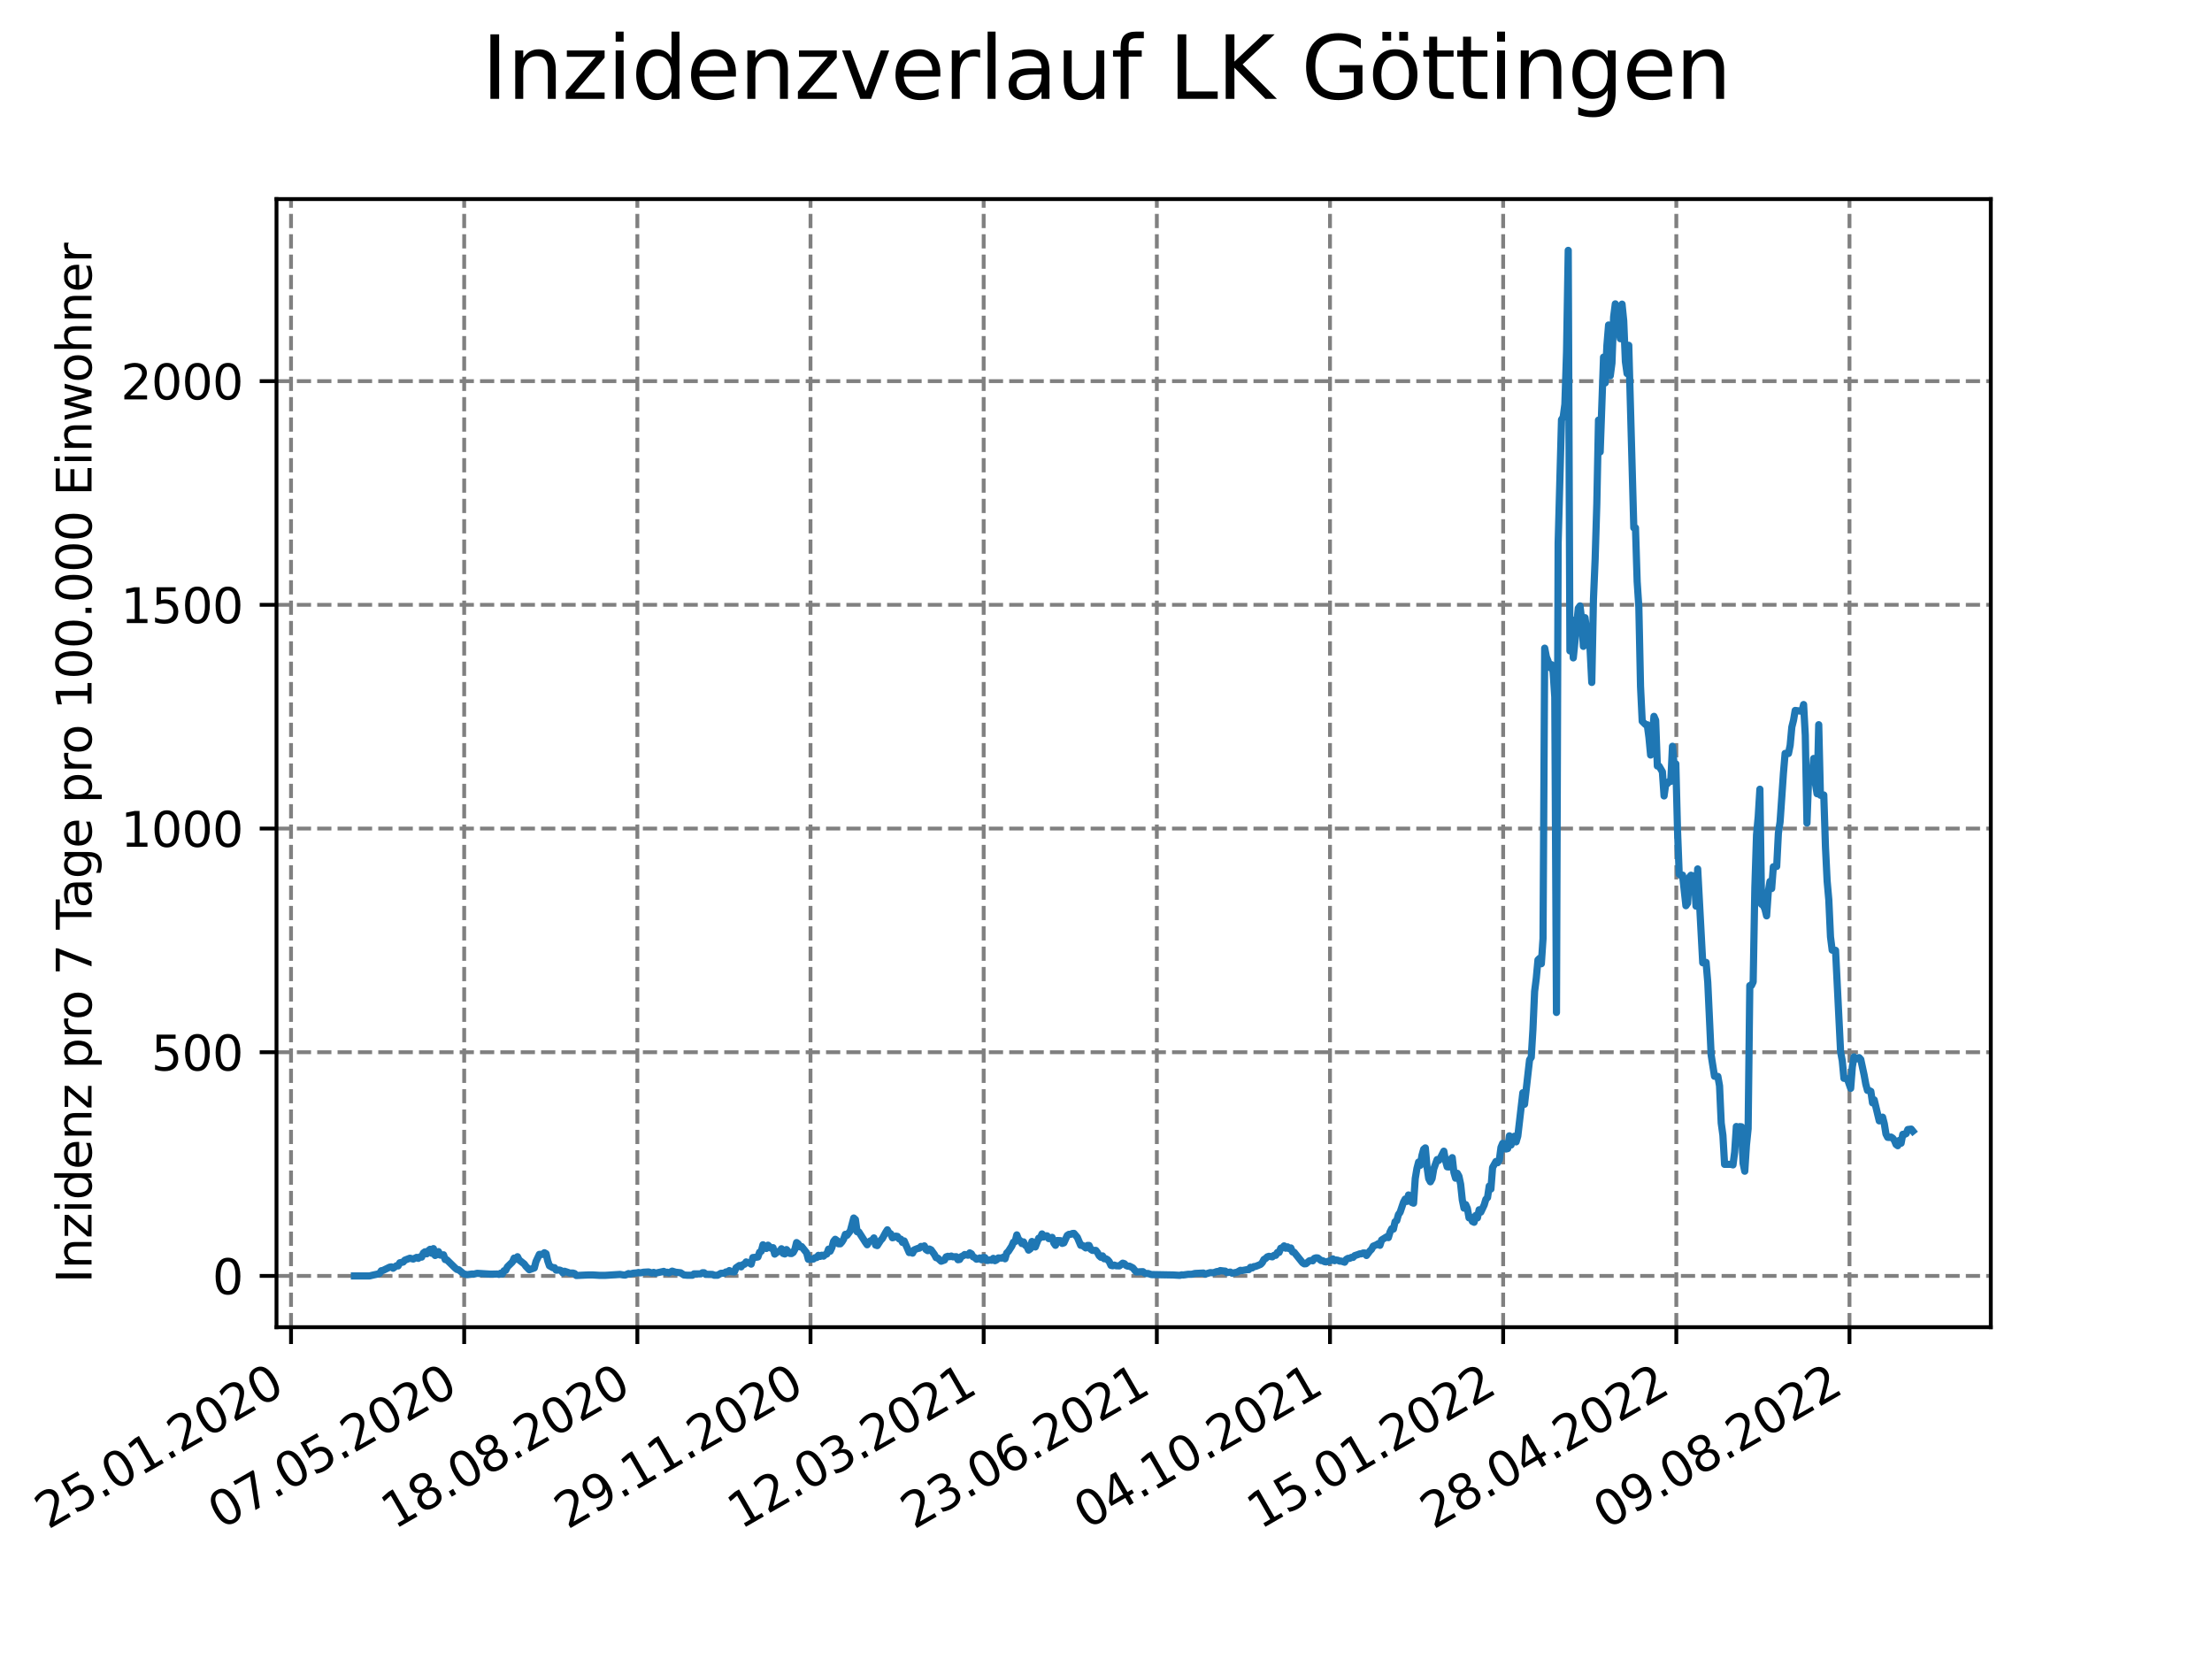 <?xml version="1.0" encoding="utf-8" standalone="no"?>
<!DOCTYPE svg PUBLIC "-//W3C//DTD SVG 1.1//EN"
  "http://www.w3.org/Graphics/SVG/1.1/DTD/svg11.dtd">
<svg xmlns:xlink="http://www.w3.org/1999/xlink" width="460.8pt" height="345.6pt" viewBox="0 0 460.8 345.6" xmlns="http://www.w3.org/2000/svg" version="1.1">
 <defs>
  <style type="text/css">*{stroke-linejoin: round; stroke-linecap: butt}</style>
 </defs>
 <g id="figure_1">
  <g id="patch_1">
   <path d="M 0 345.6 
L 460.8 345.6 
L 460.8 0 
L 0 0 
z
" style="fill: #ffffff"/>
  </g>
  <g id="axes_1">
   <g id="patch_2">
    <path d="M 57.6 276.48 
L 414.72 276.48 
L 414.72 41.472 
L 57.6 41.472 
z
" style="fill: #ffffff"/>
   </g>
   <g id="matplotlib.axis_1">
    <g id="xtick_1">
     <g id="line2d_1">
      <path d="M 60.626 276.48 
L 60.626 41.472 
" clip-path="url(#p1107e336d4)" style="fill: none; stroke-dasharray: 2.96,1.28; stroke-dashoffset: 0; stroke: #808080; stroke-width: 0.8"/>
     </g>
     <g id="line2d_2">
      <defs>
       <path id="mc1ecd4ab83" d="M 0 0 
L 0 3.5 
" style="stroke: #000000; stroke-width: 0.8"/>
      </defs>
      <g>
       <use xlink:href="#mc1ecd4ab83" x="60.626" y="276.48" style="stroke: #000000; stroke-width: 0.8"/>
      </g>
     </g>
     <g id="text_1">
      <!-- 25.01.2020 -->
      <g transform="translate(10.001 318.689) rotate(-30) scale(0.1 -0.1)">
       <defs>
        <path id="DejaVuSans-32" d="M 1228 531 
L 3431 531 
L 3431 0 
L 469 0 
L 469 531 
Q 828 903 1448 1529 
Q 2069 2156 2228 2338 
Q 2531 2678 2651 2914 
Q 2772 3150 2772 3378 
Q 2772 3750 2511 3984 
Q 2250 4219 1831 4219 
Q 1534 4219 1204 4116 
Q 875 4013 500 3803 
L 500 4441 
Q 881 4594 1212 4672 
Q 1544 4750 1819 4750 
Q 2544 4750 2975 4387 
Q 3406 4025 3406 3419 
Q 3406 3131 3298 2873 
Q 3191 2616 2906 2266 
Q 2828 2175 2409 1742 
Q 1991 1309 1228 531 
z
" transform="scale(0.016)"/>
        <path id="DejaVuSans-35" d="M 691 4666 
L 3169 4666 
L 3169 4134 
L 1269 4134 
L 1269 2991 
Q 1406 3038 1543 3061 
Q 1681 3084 1819 3084 
Q 2600 3084 3056 2656 
Q 3513 2228 3513 1497 
Q 3513 744 3044 326 
Q 2575 -91 1722 -91 
Q 1428 -91 1123 -41 
Q 819 9 494 109 
L 494 744 
Q 775 591 1075 516 
Q 1375 441 1709 441 
Q 2250 441 2565 725 
Q 2881 1009 2881 1497 
Q 2881 1984 2565 2268 
Q 2250 2553 1709 2553 
Q 1456 2553 1204 2497 
Q 953 2441 691 2322 
L 691 4666 
z
" transform="scale(0.016)"/>
        <path id="DejaVuSans-2e" d="M 684 794 
L 1344 794 
L 1344 0 
L 684 0 
L 684 794 
z
" transform="scale(0.016)"/>
        <path id="DejaVuSans-30" d="M 2034 4250 
Q 1547 4250 1301 3770 
Q 1056 3291 1056 2328 
Q 1056 1369 1301 889 
Q 1547 409 2034 409 
Q 2525 409 2770 889 
Q 3016 1369 3016 2328 
Q 3016 3291 2770 3770 
Q 2525 4250 2034 4250 
z
M 2034 4750 
Q 2819 4750 3233 4129 
Q 3647 3509 3647 2328 
Q 3647 1150 3233 529 
Q 2819 -91 2034 -91 
Q 1250 -91 836 529 
Q 422 1150 422 2328 
Q 422 3509 836 4129 
Q 1250 4750 2034 4750 
z
" transform="scale(0.016)"/>
        <path id="DejaVuSans-31" d="M 794 531 
L 1825 531 
L 1825 4091 
L 703 3866 
L 703 4441 
L 1819 4666 
L 2450 4666 
L 2450 531 
L 3481 531 
L 3481 0 
L 794 0 
L 794 531 
z
" transform="scale(0.016)"/>
       </defs>
       <use xlink:href="#DejaVuSans-32"/>
       <use xlink:href="#DejaVuSans-35" x="63.623"/>
       <use xlink:href="#DejaVuSans-2e" x="127.246"/>
       <use xlink:href="#DejaVuSans-30" x="159.033"/>
       <use xlink:href="#DejaVuSans-31" x="222.656"/>
       <use xlink:href="#DejaVuSans-2e" x="286.279"/>
       <use xlink:href="#DejaVuSans-32" x="318.066"/>
       <use xlink:href="#DejaVuSans-30" x="381.689"/>
       <use xlink:href="#DejaVuSans-32" x="445.312"/>
       <use xlink:href="#DejaVuSans-30" x="508.936"/>
      </g>
     </g>
    </g>
    <g id="xtick_2">
     <g id="line2d_3">
      <path d="M 96.699 276.48 
L 96.699 41.472 
" clip-path="url(#p1107e336d4)" style="fill: none; stroke-dasharray: 2.96,1.28; stroke-dashoffset: 0; stroke: #808080; stroke-width: 0.8"/>
     </g>
     <g id="line2d_4">
      <g>
       <use xlink:href="#mc1ecd4ab83" x="96.699" y="276.48" style="stroke: #000000; stroke-width: 0.8"/>
      </g>
     </g>
     <g id="text_2">
      <!-- 07.05.2020 -->
      <g transform="translate(46.074 318.689) rotate(-30) scale(0.1 -0.1)">
       <defs>
        <path id="DejaVuSans-37" d="M 525 4666 
L 3525 4666 
L 3525 4397 
L 1831 0 
L 1172 0 
L 2766 4134 
L 525 4134 
L 525 4666 
z
" transform="scale(0.016)"/>
       </defs>
       <use xlink:href="#DejaVuSans-30"/>
       <use xlink:href="#DejaVuSans-37" x="63.623"/>
       <use xlink:href="#DejaVuSans-2e" x="127.246"/>
       <use xlink:href="#DejaVuSans-30" x="159.033"/>
       <use xlink:href="#DejaVuSans-35" x="222.656"/>
       <use xlink:href="#DejaVuSans-2e" x="286.279"/>
       <use xlink:href="#DejaVuSans-32" x="318.066"/>
       <use xlink:href="#DejaVuSans-30" x="381.689"/>
       <use xlink:href="#DejaVuSans-32" x="445.312"/>
       <use xlink:href="#DejaVuSans-30" x="508.936"/>
      </g>
     </g>
    </g>
    <g id="xtick_3">
     <g id="line2d_5">
      <path d="M 132.772 276.48 
L 132.772 41.472 
" clip-path="url(#p1107e336d4)" style="fill: none; stroke-dasharray: 2.96,1.28; stroke-dashoffset: 0; stroke: #808080; stroke-width: 0.8"/>
     </g>
     <g id="line2d_6">
      <g>
       <use xlink:href="#mc1ecd4ab83" x="132.772" y="276.48" style="stroke: #000000; stroke-width: 0.8"/>
      </g>
     </g>
     <g id="text_3">
      <!-- 18.08.2020 -->
      <g transform="translate(82.147 318.689) rotate(-30) scale(0.1 -0.1)">
       <defs>
        <path id="DejaVuSans-38" d="M 2034 2216 
Q 1584 2216 1326 1975 
Q 1069 1734 1069 1313 
Q 1069 891 1326 650 
Q 1584 409 2034 409 
Q 2484 409 2743 651 
Q 3003 894 3003 1313 
Q 3003 1734 2745 1975 
Q 2488 2216 2034 2216 
z
M 1403 2484 
Q 997 2584 770 2862 
Q 544 3141 544 3541 
Q 544 4100 942 4425 
Q 1341 4750 2034 4750 
Q 2731 4750 3128 4425 
Q 3525 4100 3525 3541 
Q 3525 3141 3298 2862 
Q 3072 2584 2669 2484 
Q 3125 2378 3379 2068 
Q 3634 1759 3634 1313 
Q 3634 634 3220 271 
Q 2806 -91 2034 -91 
Q 1263 -91 848 271 
Q 434 634 434 1313 
Q 434 1759 690 2068 
Q 947 2378 1403 2484 
z
M 1172 3481 
Q 1172 3119 1398 2916 
Q 1625 2713 2034 2713 
Q 2441 2713 2670 2916 
Q 2900 3119 2900 3481 
Q 2900 3844 2670 4047 
Q 2441 4250 2034 4250 
Q 1625 4250 1398 4047 
Q 1172 3844 1172 3481 
z
" transform="scale(0.016)"/>
       </defs>
       <use xlink:href="#DejaVuSans-31"/>
       <use xlink:href="#DejaVuSans-38" x="63.623"/>
       <use xlink:href="#DejaVuSans-2e" x="127.246"/>
       <use xlink:href="#DejaVuSans-30" x="159.033"/>
       <use xlink:href="#DejaVuSans-38" x="222.656"/>
       <use xlink:href="#DejaVuSans-2e" x="286.279"/>
       <use xlink:href="#DejaVuSans-32" x="318.066"/>
       <use xlink:href="#DejaVuSans-30" x="381.689"/>
       <use xlink:href="#DejaVuSans-32" x="445.312"/>
       <use xlink:href="#DejaVuSans-30" x="508.936"/>
      </g>
     </g>
    </g>
    <g id="xtick_4">
     <g id="line2d_7">
      <path d="M 168.845 276.48 
L 168.845 41.472 
" clip-path="url(#p1107e336d4)" style="fill: none; stroke-dasharray: 2.96,1.28; stroke-dashoffset: 0; stroke: #808080; stroke-width: 0.8"/>
     </g>
     <g id="line2d_8">
      <g>
       <use xlink:href="#mc1ecd4ab83" x="168.845" y="276.48" style="stroke: #000000; stroke-width: 0.8"/>
      </g>
     </g>
     <g id="text_4">
      <!-- 29.11.2020 -->
      <g transform="translate(118.219 318.689) rotate(-30) scale(0.1 -0.1)">
       <defs>
        <path id="DejaVuSans-39" d="M 703 97 
L 703 672 
Q 941 559 1184 500 
Q 1428 441 1663 441 
Q 2288 441 2617 861 
Q 2947 1281 2994 2138 
Q 2813 1869 2534 1725 
Q 2256 1581 1919 1581 
Q 1219 1581 811 2004 
Q 403 2428 403 3163 
Q 403 3881 828 4315 
Q 1253 4750 1959 4750 
Q 2769 4750 3195 4129 
Q 3622 3509 3622 2328 
Q 3622 1225 3098 567 
Q 2575 -91 1691 -91 
Q 1453 -91 1209 -44 
Q 966 3 703 97 
z
M 1959 2075 
Q 2384 2075 2632 2365 
Q 2881 2656 2881 3163 
Q 2881 3666 2632 3958 
Q 2384 4250 1959 4250 
Q 1534 4250 1286 3958 
Q 1038 3666 1038 3163 
Q 1038 2656 1286 2365 
Q 1534 2075 1959 2075 
z
" transform="scale(0.016)"/>
       </defs>
       <use xlink:href="#DejaVuSans-32"/>
       <use xlink:href="#DejaVuSans-39" x="63.623"/>
       <use xlink:href="#DejaVuSans-2e" x="127.246"/>
       <use xlink:href="#DejaVuSans-31" x="159.033"/>
       <use xlink:href="#DejaVuSans-31" x="222.656"/>
       <use xlink:href="#DejaVuSans-2e" x="286.279"/>
       <use xlink:href="#DejaVuSans-32" x="318.066"/>
       <use xlink:href="#DejaVuSans-30" x="381.689"/>
       <use xlink:href="#DejaVuSans-32" x="445.312"/>
       <use xlink:href="#DejaVuSans-30" x="508.936"/>
      </g>
     </g>
    </g>
    <g id="xtick_5">
     <g id="line2d_9">
      <path d="M 204.917 276.48 
L 204.917 41.472 
" clip-path="url(#p1107e336d4)" style="fill: none; stroke-dasharray: 2.96,1.28; stroke-dashoffset: 0; stroke: #808080; stroke-width: 0.8"/>
     </g>
     <g id="line2d_10">
      <g>
       <use xlink:href="#mc1ecd4ab83" x="204.917" y="276.48" style="stroke: #000000; stroke-width: 0.8"/>
      </g>
     </g>
     <g id="text_5">
      <!-- 12.03.2021 -->
      <g transform="translate(154.292 318.689) rotate(-30) scale(0.1 -0.1)">
       <defs>
        <path id="DejaVuSans-33" d="M 2597 2516 
Q 3050 2419 3304 2112 
Q 3559 1806 3559 1356 
Q 3559 666 3084 287 
Q 2609 -91 1734 -91 
Q 1441 -91 1130 -33 
Q 819 25 488 141 
L 488 750 
Q 750 597 1062 519 
Q 1375 441 1716 441 
Q 2309 441 2620 675 
Q 2931 909 2931 1356 
Q 2931 1769 2642 2001 
Q 2353 2234 1838 2234 
L 1294 2234 
L 1294 2753 
L 1863 2753 
Q 2328 2753 2575 2939 
Q 2822 3125 2822 3475 
Q 2822 3834 2567 4026 
Q 2313 4219 1838 4219 
Q 1578 4219 1281 4162 
Q 984 4106 628 3988 
L 628 4550 
Q 988 4650 1302 4700 
Q 1616 4750 1894 4750 
Q 2613 4750 3031 4423 
Q 3450 4097 3450 3541 
Q 3450 3153 3228 2886 
Q 3006 2619 2597 2516 
z
" transform="scale(0.016)"/>
       </defs>
       <use xlink:href="#DejaVuSans-31"/>
       <use xlink:href="#DejaVuSans-32" x="63.623"/>
       <use xlink:href="#DejaVuSans-2e" x="127.246"/>
       <use xlink:href="#DejaVuSans-30" x="159.033"/>
       <use xlink:href="#DejaVuSans-33" x="222.656"/>
       <use xlink:href="#DejaVuSans-2e" x="286.279"/>
       <use xlink:href="#DejaVuSans-32" x="318.066"/>
       <use xlink:href="#DejaVuSans-30" x="381.689"/>
       <use xlink:href="#DejaVuSans-32" x="445.312"/>
       <use xlink:href="#DejaVuSans-31" x="508.936"/>
      </g>
     </g>
    </g>
    <g id="xtick_6">
     <g id="line2d_11">
      <path d="M 240.99 276.48 
L 240.99 41.472 
" clip-path="url(#p1107e336d4)" style="fill: none; stroke-dasharray: 2.96,1.28; stroke-dashoffset: 0; stroke: #808080; stroke-width: 0.8"/>
     </g>
     <g id="line2d_12">
      <g>
       <use xlink:href="#mc1ecd4ab83" x="240.99" y="276.48" style="stroke: #000000; stroke-width: 0.8"/>
      </g>
     </g>
     <g id="text_6">
      <!-- 23.06.2021 -->
      <g transform="translate(190.365 318.689) rotate(-30) scale(0.1 -0.1)">
       <defs>
        <path id="DejaVuSans-36" d="M 2113 2584 
Q 1688 2584 1439 2293 
Q 1191 2003 1191 1497 
Q 1191 994 1439 701 
Q 1688 409 2113 409 
Q 2538 409 2786 701 
Q 3034 994 3034 1497 
Q 3034 2003 2786 2293 
Q 2538 2584 2113 2584 
z
M 3366 4563 
L 3366 3988 
Q 3128 4100 2886 4159 
Q 2644 4219 2406 4219 
Q 1781 4219 1451 3797 
Q 1122 3375 1075 2522 
Q 1259 2794 1537 2939 
Q 1816 3084 2150 3084 
Q 2853 3084 3261 2657 
Q 3669 2231 3669 1497 
Q 3669 778 3244 343 
Q 2819 -91 2113 -91 
Q 1303 -91 875 529 
Q 447 1150 447 2328 
Q 447 3434 972 4092 
Q 1497 4750 2381 4750 
Q 2619 4750 2861 4703 
Q 3103 4656 3366 4563 
z
" transform="scale(0.016)"/>
       </defs>
       <use xlink:href="#DejaVuSans-32"/>
       <use xlink:href="#DejaVuSans-33" x="63.623"/>
       <use xlink:href="#DejaVuSans-2e" x="127.246"/>
       <use xlink:href="#DejaVuSans-30" x="159.033"/>
       <use xlink:href="#DejaVuSans-36" x="222.656"/>
       <use xlink:href="#DejaVuSans-2e" x="286.279"/>
       <use xlink:href="#DejaVuSans-32" x="318.066"/>
       <use xlink:href="#DejaVuSans-30" x="381.689"/>
       <use xlink:href="#DejaVuSans-32" x="445.312"/>
       <use xlink:href="#DejaVuSans-31" x="508.936"/>
      </g>
     </g>
    </g>
    <g id="xtick_7">
     <g id="line2d_13">
      <path d="M 277.063 276.48 
L 277.063 41.472 
" clip-path="url(#p1107e336d4)" style="fill: none; stroke-dasharray: 2.96,1.28; stroke-dashoffset: 0; stroke: #808080; stroke-width: 0.8"/>
     </g>
     <g id="line2d_14">
      <g>
       <use xlink:href="#mc1ecd4ab83" x="277.063" y="276.48" style="stroke: #000000; stroke-width: 0.8"/>
      </g>
     </g>
     <g id="text_7">
      <!-- 04.10.2021 -->
      <g transform="translate(226.438 318.689) rotate(-30) scale(0.1 -0.1)">
       <defs>
        <path id="DejaVuSans-34" d="M 2419 4116 
L 825 1625 
L 2419 1625 
L 2419 4116 
z
M 2253 4666 
L 3047 4666 
L 3047 1625 
L 3713 1625 
L 3713 1100 
L 3047 1100 
L 3047 0 
L 2419 0 
L 2419 1100 
L 313 1100 
L 313 1709 
L 2253 4666 
z
" transform="scale(0.016)"/>
       </defs>
       <use xlink:href="#DejaVuSans-30"/>
       <use xlink:href="#DejaVuSans-34" x="63.623"/>
       <use xlink:href="#DejaVuSans-2e" x="127.246"/>
       <use xlink:href="#DejaVuSans-31" x="159.033"/>
       <use xlink:href="#DejaVuSans-30" x="222.656"/>
       <use xlink:href="#DejaVuSans-2e" x="286.279"/>
       <use xlink:href="#DejaVuSans-32" x="318.066"/>
       <use xlink:href="#DejaVuSans-30" x="381.689"/>
       <use xlink:href="#DejaVuSans-32" x="445.312"/>
       <use xlink:href="#DejaVuSans-31" x="508.936"/>
      </g>
     </g>
    </g>
    <g id="xtick_8">
     <g id="line2d_15">
      <path d="M 313.136 276.48 
L 313.136 41.472 
" clip-path="url(#p1107e336d4)" style="fill: none; stroke-dasharray: 2.96,1.28; stroke-dashoffset: 0; stroke: #808080; stroke-width: 0.8"/>
     </g>
     <g id="line2d_16">
      <g>
       <use xlink:href="#mc1ecd4ab83" x="313.136" y="276.48" style="stroke: #000000; stroke-width: 0.8"/>
      </g>
     </g>
     <g id="text_8">
      <!-- 15.01.2022 -->
      <g transform="translate(262.51 318.689) rotate(-30) scale(0.1 -0.1)">
       <use xlink:href="#DejaVuSans-31"/>
       <use xlink:href="#DejaVuSans-35" x="63.623"/>
       <use xlink:href="#DejaVuSans-2e" x="127.246"/>
       <use xlink:href="#DejaVuSans-30" x="159.033"/>
       <use xlink:href="#DejaVuSans-31" x="222.656"/>
       <use xlink:href="#DejaVuSans-2e" x="286.279"/>
       <use xlink:href="#DejaVuSans-32" x="318.066"/>
       <use xlink:href="#DejaVuSans-30" x="381.689"/>
       <use xlink:href="#DejaVuSans-32" x="445.312"/>
       <use xlink:href="#DejaVuSans-32" x="508.936"/>
      </g>
     </g>
    </g>
    <g id="xtick_9">
     <g id="line2d_17">
      <path d="M 349.208 276.48 
L 349.208 41.472 
" clip-path="url(#p1107e336d4)" style="fill: none; stroke-dasharray: 2.96,1.28; stroke-dashoffset: 0; stroke: #808080; stroke-width: 0.8"/>
     </g>
     <g id="line2d_18">
      <g>
       <use xlink:href="#mc1ecd4ab83" x="349.208" y="276.48" style="stroke: #000000; stroke-width: 0.8"/>
      </g>
     </g>
     <g id="text_9">
      <!-- 28.04.2022 -->
      <g transform="translate(298.583 318.689) rotate(-30) scale(0.1 -0.1)">
       <use xlink:href="#DejaVuSans-32"/>
       <use xlink:href="#DejaVuSans-38" x="63.623"/>
       <use xlink:href="#DejaVuSans-2e" x="127.246"/>
       <use xlink:href="#DejaVuSans-30" x="159.033"/>
       <use xlink:href="#DejaVuSans-34" x="222.656"/>
       <use xlink:href="#DejaVuSans-2e" x="286.279"/>
       <use xlink:href="#DejaVuSans-32" x="318.066"/>
       <use xlink:href="#DejaVuSans-30" x="381.689"/>
       <use xlink:href="#DejaVuSans-32" x="445.312"/>
       <use xlink:href="#DejaVuSans-32" x="508.936"/>
      </g>
     </g>
    </g>
    <g id="xtick_10">
     <g id="line2d_19">
      <path d="M 385.281 276.48 
L 385.281 41.472 
" clip-path="url(#p1107e336d4)" style="fill: none; stroke-dasharray: 2.96,1.28; stroke-dashoffset: 0; stroke: #808080; stroke-width: 0.8"/>
     </g>
     <g id="line2d_20">
      <g>
       <use xlink:href="#mc1ecd4ab83" x="385.281" y="276.48" style="stroke: #000000; stroke-width: 0.8"/>
      </g>
     </g>
     <g id="text_10">
      <!-- 09.08.2022 -->
      <g transform="translate(334.656 318.689) rotate(-30) scale(0.1 -0.1)">
       <use xlink:href="#DejaVuSans-30"/>
       <use xlink:href="#DejaVuSans-39" x="63.623"/>
       <use xlink:href="#DejaVuSans-2e" x="127.246"/>
       <use xlink:href="#DejaVuSans-30" x="159.033"/>
       <use xlink:href="#DejaVuSans-38" x="222.656"/>
       <use xlink:href="#DejaVuSans-2e" x="286.279"/>
       <use xlink:href="#DejaVuSans-32" x="318.066"/>
       <use xlink:href="#DejaVuSans-30" x="381.689"/>
       <use xlink:href="#DejaVuSans-32" x="445.312"/>
       <use xlink:href="#DejaVuSans-32" x="508.936"/>
      </g>
     </g>
    </g>
   </g>
   <g id="matplotlib.axis_2">
    <g id="ytick_1">
     <g id="line2d_21">
      <path d="M 57.6 265.798 
L 414.72 265.798 
" clip-path="url(#p1107e336d4)" style="fill: none; stroke-dasharray: 2.96,1.28; stroke-dashoffset: 0; stroke: #808080; stroke-width: 0.8"/>
     </g>
     <g id="line2d_22">
      <defs>
       <path id="m6afb253d95" d="M 0 0 
L -3.5 0 
" style="stroke: #000000; stroke-width: 0.8"/>
      </defs>
      <g>
       <use xlink:href="#m6afb253d95" x="57.6" y="265.798" style="stroke: #000000; stroke-width: 0.8"/>
      </g>
     </g>
     <g id="text_11">
      <!-- 0 -->
      <g transform="translate(44.237 269.597) scale(0.1 -0.1)">
       <use xlink:href="#DejaVuSans-30"/>
      </g>
     </g>
    </g>
    <g id="ytick_2">
     <g id="line2d_23">
      <path d="M 57.6 219.199 
L 414.72 219.199 
" clip-path="url(#p1107e336d4)" style="fill: none; stroke-dasharray: 2.96,1.28; stroke-dashoffset: 0; stroke: #808080; stroke-width: 0.8"/>
     </g>
     <g id="line2d_24">
      <g>
       <use xlink:href="#m6afb253d95" x="57.6" y="219.199" style="stroke: #000000; stroke-width: 0.8"/>
      </g>
     </g>
     <g id="text_12">
      <!-- 500 -->
      <g transform="translate(31.512 222.998) scale(0.1 -0.1)">
       <use xlink:href="#DejaVuSans-35"/>
       <use xlink:href="#DejaVuSans-30" x="63.623"/>
       <use xlink:href="#DejaVuSans-30" x="127.246"/>
      </g>
     </g>
    </g>
    <g id="ytick_3">
     <g id="line2d_25">
      <path d="M 57.6 172.599 
L 414.72 172.599 
" clip-path="url(#p1107e336d4)" style="fill: none; stroke-dasharray: 2.96,1.28; stroke-dashoffset: 0; stroke: #808080; stroke-width: 0.8"/>
     </g>
     <g id="line2d_26">
      <g>
       <use xlink:href="#m6afb253d95" x="57.6" y="172.599" style="stroke: #000000; stroke-width: 0.8"/>
      </g>
     </g>
     <g id="text_13">
      <!-- 1000 -->
      <g transform="translate(25.15 176.399) scale(0.1 -0.1)">
       <use xlink:href="#DejaVuSans-31"/>
       <use xlink:href="#DejaVuSans-30" x="63.623"/>
       <use xlink:href="#DejaVuSans-30" x="127.246"/>
       <use xlink:href="#DejaVuSans-30" x="190.869"/>
      </g>
     </g>
    </g>
    <g id="ytick_4">
     <g id="line2d_27">
      <path d="M 57.6 126 
L 414.72 126 
" clip-path="url(#p1107e336d4)" style="fill: none; stroke-dasharray: 2.96,1.28; stroke-dashoffset: 0; stroke: #808080; stroke-width: 0.8"/>
     </g>
     <g id="line2d_28">
      <g>
       <use xlink:href="#m6afb253d95" x="57.6" y="126" style="stroke: #000000; stroke-width: 0.8"/>
      </g>
     </g>
     <g id="text_14">
      <!-- 1500 -->
      <g transform="translate(25.15 129.799) scale(0.1 -0.1)">
       <use xlink:href="#DejaVuSans-31"/>
       <use xlink:href="#DejaVuSans-35" x="63.623"/>
       <use xlink:href="#DejaVuSans-30" x="127.246"/>
       <use xlink:href="#DejaVuSans-30" x="190.869"/>
      </g>
     </g>
    </g>
    <g id="ytick_5">
     <g id="line2d_29">
      <path d="M 57.6 79.401 
L 414.72 79.401 
" clip-path="url(#p1107e336d4)" style="fill: none; stroke-dasharray: 2.96,1.28; stroke-dashoffset: 0; stroke: #808080; stroke-width: 0.8"/>
     </g>
     <g id="line2d_30">
      <g>
       <use xlink:href="#m6afb253d95" x="57.6" y="79.401" style="stroke: #000000; stroke-width: 0.8"/>
      </g>
     </g>
     <g id="text_15">
      <!-- 2000 -->
      <g transform="translate(25.15 83.2) scale(0.1 -0.1)">
       <use xlink:href="#DejaVuSans-32"/>
       <use xlink:href="#DejaVuSans-30" x="63.623"/>
       <use xlink:href="#DejaVuSans-30" x="127.246"/>
       <use xlink:href="#DejaVuSans-30" x="190.869"/>
      </g>
     </g>
    </g>
    <g id="text_16">
     <!-- Inzidenz pro 7 Tage pro 100.000 Einwohner -->
     <g transform="translate(19.07 267.301) rotate(-90) scale(0.1 -0.1)">
      <defs>
       <path id="DejaVuSans-49" d="M 628 4666 
L 1259 4666 
L 1259 0 
L 628 0 
L 628 4666 
z
" transform="scale(0.016)"/>
       <path id="DejaVuSans-6e" d="M 3513 2113 
L 3513 0 
L 2938 0 
L 2938 2094 
Q 2938 2591 2744 2837 
Q 2550 3084 2163 3084 
Q 1697 3084 1428 2787 
Q 1159 2491 1159 1978 
L 1159 0 
L 581 0 
L 581 3500 
L 1159 3500 
L 1159 2956 
Q 1366 3272 1645 3428 
Q 1925 3584 2291 3584 
Q 2894 3584 3203 3211 
Q 3513 2838 3513 2113 
z
" transform="scale(0.016)"/>
       <path id="DejaVuSans-7a" d="M 353 3500 
L 3084 3500 
L 3084 2975 
L 922 459 
L 3084 459 
L 3084 0 
L 275 0 
L 275 525 
L 2438 3041 
L 353 3041 
L 353 3500 
z
" transform="scale(0.016)"/>
       <path id="DejaVuSans-69" d="M 603 3500 
L 1178 3500 
L 1178 0 
L 603 0 
L 603 3500 
z
M 603 4863 
L 1178 4863 
L 1178 4134 
L 603 4134 
L 603 4863 
z
" transform="scale(0.016)"/>
       <path id="DejaVuSans-64" d="M 2906 2969 
L 2906 4863 
L 3481 4863 
L 3481 0 
L 2906 0 
L 2906 525 
Q 2725 213 2448 61 
Q 2172 -91 1784 -91 
Q 1150 -91 751 415 
Q 353 922 353 1747 
Q 353 2572 751 3078 
Q 1150 3584 1784 3584 
Q 2172 3584 2448 3432 
Q 2725 3281 2906 2969 
z
M 947 1747 
Q 947 1113 1208 752 
Q 1469 391 1925 391 
Q 2381 391 2643 752 
Q 2906 1113 2906 1747 
Q 2906 2381 2643 2742 
Q 2381 3103 1925 3103 
Q 1469 3103 1208 2742 
Q 947 2381 947 1747 
z
" transform="scale(0.016)"/>
       <path id="DejaVuSans-65" d="M 3597 1894 
L 3597 1613 
L 953 1613 
Q 991 1019 1311 708 
Q 1631 397 2203 397 
Q 2534 397 2845 478 
Q 3156 559 3463 722 
L 3463 178 
Q 3153 47 2828 -22 
Q 2503 -91 2169 -91 
Q 1331 -91 842 396 
Q 353 884 353 1716 
Q 353 2575 817 3079 
Q 1281 3584 2069 3584 
Q 2775 3584 3186 3129 
Q 3597 2675 3597 1894 
z
M 3022 2063 
Q 3016 2534 2758 2815 
Q 2500 3097 2075 3097 
Q 1594 3097 1305 2825 
Q 1016 2553 972 2059 
L 3022 2063 
z
" transform="scale(0.016)"/>
       <path id="DejaVuSans-20" transform="scale(0.016)"/>
       <path id="DejaVuSans-70" d="M 1159 525 
L 1159 -1331 
L 581 -1331 
L 581 3500 
L 1159 3500 
L 1159 2969 
Q 1341 3281 1617 3432 
Q 1894 3584 2278 3584 
Q 2916 3584 3314 3078 
Q 3713 2572 3713 1747 
Q 3713 922 3314 415 
Q 2916 -91 2278 -91 
Q 1894 -91 1617 61 
Q 1341 213 1159 525 
z
M 3116 1747 
Q 3116 2381 2855 2742 
Q 2594 3103 2138 3103 
Q 1681 3103 1420 2742 
Q 1159 2381 1159 1747 
Q 1159 1113 1420 752 
Q 1681 391 2138 391 
Q 2594 391 2855 752 
Q 3116 1113 3116 1747 
z
" transform="scale(0.016)"/>
       <path id="DejaVuSans-72" d="M 2631 2963 
Q 2534 3019 2420 3045 
Q 2306 3072 2169 3072 
Q 1681 3072 1420 2755 
Q 1159 2438 1159 1844 
L 1159 0 
L 581 0 
L 581 3500 
L 1159 3500 
L 1159 2956 
Q 1341 3275 1631 3429 
Q 1922 3584 2338 3584 
Q 2397 3584 2469 3576 
Q 2541 3569 2628 3553 
L 2631 2963 
z
" transform="scale(0.016)"/>
       <path id="DejaVuSans-6f" d="M 1959 3097 
Q 1497 3097 1228 2736 
Q 959 2375 959 1747 
Q 959 1119 1226 758 
Q 1494 397 1959 397 
Q 2419 397 2687 759 
Q 2956 1122 2956 1747 
Q 2956 2369 2687 2733 
Q 2419 3097 1959 3097 
z
M 1959 3584 
Q 2709 3584 3137 3096 
Q 3566 2609 3566 1747 
Q 3566 888 3137 398 
Q 2709 -91 1959 -91 
Q 1206 -91 779 398 
Q 353 888 353 1747 
Q 353 2609 779 3096 
Q 1206 3584 1959 3584 
z
" transform="scale(0.016)"/>
       <path id="DejaVuSans-54" d="M -19 4666 
L 3928 4666 
L 3928 4134 
L 2272 4134 
L 2272 0 
L 1638 0 
L 1638 4134 
L -19 4134 
L -19 4666 
z
" transform="scale(0.016)"/>
       <path id="DejaVuSans-61" d="M 2194 1759 
Q 1497 1759 1228 1600 
Q 959 1441 959 1056 
Q 959 750 1161 570 
Q 1363 391 1709 391 
Q 2188 391 2477 730 
Q 2766 1069 2766 1631 
L 2766 1759 
L 2194 1759 
z
M 3341 1997 
L 3341 0 
L 2766 0 
L 2766 531 
Q 2569 213 2275 61 
Q 1981 -91 1556 -91 
Q 1019 -91 701 211 
Q 384 513 384 1019 
Q 384 1609 779 1909 
Q 1175 2209 1959 2209 
L 2766 2209 
L 2766 2266 
Q 2766 2663 2505 2880 
Q 2244 3097 1772 3097 
Q 1472 3097 1187 3025 
Q 903 2953 641 2809 
L 641 3341 
Q 956 3463 1253 3523 
Q 1550 3584 1831 3584 
Q 2591 3584 2966 3190 
Q 3341 2797 3341 1997 
z
" transform="scale(0.016)"/>
       <path id="DejaVuSans-67" d="M 2906 1791 
Q 2906 2416 2648 2759 
Q 2391 3103 1925 3103 
Q 1463 3103 1205 2759 
Q 947 2416 947 1791 
Q 947 1169 1205 825 
Q 1463 481 1925 481 
Q 2391 481 2648 825 
Q 2906 1169 2906 1791 
z
M 3481 434 
Q 3481 -459 3084 -895 
Q 2688 -1331 1869 -1331 
Q 1566 -1331 1297 -1286 
Q 1028 -1241 775 -1147 
L 775 -588 
Q 1028 -725 1275 -790 
Q 1522 -856 1778 -856 
Q 2344 -856 2625 -561 
Q 2906 -266 2906 331 
L 2906 616 
Q 2728 306 2450 153 
Q 2172 0 1784 0 
Q 1141 0 747 490 
Q 353 981 353 1791 
Q 353 2603 747 3093 
Q 1141 3584 1784 3584 
Q 2172 3584 2450 3431 
Q 2728 3278 2906 2969 
L 2906 3500 
L 3481 3500 
L 3481 434 
z
" transform="scale(0.016)"/>
       <path id="DejaVuSans-45" d="M 628 4666 
L 3578 4666 
L 3578 4134 
L 1259 4134 
L 1259 2753 
L 3481 2753 
L 3481 2222 
L 1259 2222 
L 1259 531 
L 3634 531 
L 3634 0 
L 628 0 
L 628 4666 
z
" transform="scale(0.016)"/>
       <path id="DejaVuSans-77" d="M 269 3500 
L 844 3500 
L 1563 769 
L 2278 3500 
L 2956 3500 
L 3675 769 
L 4391 3500 
L 4966 3500 
L 4050 0 
L 3372 0 
L 2619 2869 
L 1863 0 
L 1184 0 
L 269 3500 
z
" transform="scale(0.016)"/>
       <path id="DejaVuSans-68" d="M 3513 2113 
L 3513 0 
L 2938 0 
L 2938 2094 
Q 2938 2591 2744 2837 
Q 2550 3084 2163 3084 
Q 1697 3084 1428 2787 
Q 1159 2491 1159 1978 
L 1159 0 
L 581 0 
L 581 4863 
L 1159 4863 
L 1159 2956 
Q 1366 3272 1645 3428 
Q 1925 3584 2291 3584 
Q 2894 3584 3203 3211 
Q 3513 2838 3513 2113 
z
" transform="scale(0.016)"/>
      </defs>
      <use xlink:href="#DejaVuSans-49"/>
      <use xlink:href="#DejaVuSans-6e" x="29.492"/>
      <use xlink:href="#DejaVuSans-7a" x="92.871"/>
      <use xlink:href="#DejaVuSans-69" x="145.361"/>
      <use xlink:href="#DejaVuSans-64" x="173.145"/>
      <use xlink:href="#DejaVuSans-65" x="236.621"/>
      <use xlink:href="#DejaVuSans-6e" x="298.145"/>
      <use xlink:href="#DejaVuSans-7a" x="361.523"/>
      <use xlink:href="#DejaVuSans-20" x="414.014"/>
      <use xlink:href="#DejaVuSans-70" x="445.801"/>
      <use xlink:href="#DejaVuSans-72" x="509.277"/>
      <use xlink:href="#DejaVuSans-6f" x="548.141"/>
      <use xlink:href="#DejaVuSans-20" x="609.322"/>
      <use xlink:href="#DejaVuSans-37" x="641.109"/>
      <use xlink:href="#DejaVuSans-20" x="704.732"/>
      <use xlink:href="#DejaVuSans-54" x="736.52"/>
      <use xlink:href="#DejaVuSans-61" x="781.104"/>
      <use xlink:href="#DejaVuSans-67" x="842.383"/>
      <use xlink:href="#DejaVuSans-65" x="905.859"/>
      <use xlink:href="#DejaVuSans-20" x="967.383"/>
      <use xlink:href="#DejaVuSans-70" x="999.17"/>
      <use xlink:href="#DejaVuSans-72" x="1062.646"/>
      <use xlink:href="#DejaVuSans-6f" x="1101.51"/>
      <use xlink:href="#DejaVuSans-20" x="1162.691"/>
      <use xlink:href="#DejaVuSans-31" x="1194.479"/>
      <use xlink:href="#DejaVuSans-30" x="1258.102"/>
      <use xlink:href="#DejaVuSans-30" x="1321.725"/>
      <use xlink:href="#DejaVuSans-2e" x="1385.348"/>
      <use xlink:href="#DejaVuSans-30" x="1417.135"/>
      <use xlink:href="#DejaVuSans-30" x="1480.758"/>
      <use xlink:href="#DejaVuSans-30" x="1544.381"/>
      <use xlink:href="#DejaVuSans-20" x="1608.004"/>
      <use xlink:href="#DejaVuSans-45" x="1639.791"/>
      <use xlink:href="#DejaVuSans-69" x="1702.975"/>
      <use xlink:href="#DejaVuSans-6e" x="1730.758"/>
      <use xlink:href="#DejaVuSans-77" x="1794.137"/>
      <use xlink:href="#DejaVuSans-6f" x="1875.924"/>
      <use xlink:href="#DejaVuSans-68" x="1937.105"/>
      <use xlink:href="#DejaVuSans-6e" x="2000.484"/>
      <use xlink:href="#DejaVuSans-65" x="2063.863"/>
      <use xlink:href="#DejaVuSans-72" x="2125.387"/>
     </g>
    </g>
   </g>
   <g id="line2d_31">
    <path d="M 73.833 265.798 
L 76.985 265.798 
L 77.685 265.626 
L 78.736 265.398 
L 79.086 265.255 
L 79.436 264.712 
L 79.786 264.654 
L 81.187 263.968 
L 81.538 263.911 
L 81.888 264.197 
L 82.588 263.683 
L 82.938 263.711 
L 83.289 263.054 
L 83.989 262.911 
L 84.339 262.511 
L 85.39 262.11 
L 86.09 262.282 
L 86.791 261.939 
L 87.141 262.139 
L 87.491 261.825 
L 87.842 261.882 
L 88.192 261.024 
L 88.542 260.767 
L 88.892 261.196 
L 89.242 260.538 
L 89.593 260.252 
L 89.943 261.081 
L 90.293 260.109 
L 90.643 261.539 
L 90.994 261.367 
L 91.344 260.738 
L 91.694 261.453 
L 92.044 261.481 
L 92.394 261.396 
L 92.745 262.396 
L 93.095 262.453 
L 94.846 264.168 
L 95.196 264.454 
L 95.546 264.511 
L 96.597 265.369 
L 97.298 265.541 
L 98.348 265.398 
L 98.698 265.426 
L 99.399 265.255 
L 102.201 265.426 
L 103.601 265.398 
L 103.952 265.483 
L 104.302 265.226 
L 104.652 265.398 
L 105.002 264.712 
L 105.353 264.626 
L 105.703 263.911 
L 106.753 262.882 
L 107.104 262.082 
L 107.454 262.339 
L 107.804 261.796 
L 108.154 262.482 
L 109.205 263.311 
L 109.555 263.797 
L 110.256 264.511 
L 111.306 264.14 
L 111.657 262.796 
L 112.357 261.31 
L 113.057 261.31 
L 113.408 260.967 
L 113.758 261.167 
L 114.108 262.682 
L 114.458 263.683 
L 115.159 264.083 
L 115.509 264.083 
L 115.859 264.597 
L 116.56 264.569 
L 116.91 264.712 
L 117.26 265.169 
L 117.61 264.826 
L 118.311 265.055 
L 118.661 265.198 
L 119.361 265.198 
L 119.712 265.312 
L 120.062 265.712 
L 121.813 265.626 
L 122.513 265.598 
L 123.564 265.598 
L 124.965 265.683 
L 126.016 265.683 
L 129.168 265.483 
L 129.868 265.598 
L 130.218 265.626 
L 130.919 265.312 
L 131.269 265.398 
L 131.969 265.226 
L 132.67 265.169 
L 133.02 265.083 
L 133.37 265.169 
L 134.071 265.026 
L 135.121 264.969 
L 135.822 265.198 
L 136.172 265.055 
L 136.522 265.226 
L 138.273 264.855 
L 138.624 265.083 
L 138.974 265.026 
L 139.324 265.169 
L 140.024 264.797 
L 140.725 265.026 
L 141.776 265.14 
L 142.476 265.598 
L 143.176 265.655 
L 144.227 265.655 
L 144.577 265.369 
L 145.978 265.369 
L 146.328 265.14 
L 146.679 265.14 
L 147.029 265.455 
L 148.43 265.483 
L 148.78 265.655 
L 149.48 265.655 
L 150.181 265.255 
L 150.881 265.226 
L 151.231 264.969 
L 151.582 264.969 
L 151.932 264.683 
L 152.282 264.912 
L 152.983 264.969 
L 153.333 264.111 
L 154.033 263.625 
L 154.383 263.911 
L 154.734 263.454 
L 155.084 263.368 
L 155.434 262.882 
L 155.784 263.054 
L 156.135 263.082 
L 156.485 263.34 
L 156.835 261.967 
L 157.535 261.91 
L 157.886 261.853 
L 158.236 260.853 
L 158.586 260.653 
L 158.936 259.309 
L 159.287 259.795 
L 159.637 260.081 
L 159.987 259.395 
L 160.687 260.052 
L 161.038 259.909 
L 161.388 261.253 
L 162.088 260.71 
L 162.439 260.681 
L 162.789 260.138 
L 163.139 261.11 
L 163.489 261.224 
L 163.839 260.31 
L 164.54 261.11 
L 164.89 261.138 
L 165.24 260.91 
L 165.591 260.252 
L 165.941 258.852 
L 166.291 259.109 
L 166.641 259.738 
L 166.991 259.681 
L 168.042 260.996 
L 168.392 262.339 
L 169.443 262.282 
L 169.793 261.996 
L 170.143 261.967 
L 170.494 261.51 
L 170.844 261.739 
L 171.194 261.481 
L 171.544 261.682 
L 171.895 261.367 
L 172.245 261.224 
L 172.595 260.224 
L 172.945 260.653 
L 173.295 259.909 
L 173.646 258.594 
L 173.996 258.166 
L 174.346 258.423 
L 174.696 259.109 
L 175.046 259.109 
L 175.397 258.709 
L 175.747 258.137 
L 176.097 257.137 
L 176.447 257.337 
L 177.148 256.393 
L 177.848 253.735 
L 178.198 254.049 
L 178.549 256.593 
L 178.899 256.622 
L 180.3 258.823 
L 180.65 259.309 
L 181 258.737 
L 181.35 258.48 
L 181.701 258.366 
L 182.051 257.88 
L 182.401 259.366 
L 182.751 259.481 
L 183.452 258.394 
L 183.802 258.023 
L 184.502 256.736 
L 184.853 256.193 
L 185.203 256.822 
L 185.553 257.022 
L 185.903 257.851 
L 186.254 257.765 
L 186.604 257.508 
L 186.954 257.565 
L 187.304 258.08 
L 187.654 258.137 
L 188.005 258.823 
L 188.355 258.509 
L 189.406 260.938 
L 189.756 260.853 
L 190.106 261.053 
L 190.456 260.367 
L 191.157 260.081 
L 191.507 260.024 
L 191.857 259.652 
L 192.207 259.766 
L 192.558 259.538 
L 192.908 260.31 
L 193.258 260.538 
L 193.608 260.195 
L 193.958 260.367 
L 194.659 261.339 
L 195.009 261.996 
L 195.359 262.082 
L 196.06 262.739 
L 196.76 262.482 
L 197.11 261.825 
L 197.461 261.71 
L 197.811 261.796 
L 198.161 261.653 
L 198.511 261.825 
L 199.212 261.796 
L 199.562 262.425 
L 199.912 262.368 
L 200.262 261.767 
L 200.613 261.624 
L 200.963 261.339 
L 201.663 261.481 
L 202.013 260.996 
L 202.364 261.196 
L 202.714 261.825 
L 203.064 261.967 
L 203.414 262.31 
L 203.765 262.253 
L 204.115 262.053 
L 204.465 262.425 
L 204.815 261.967 
L 205.165 261.967 
L 205.516 262.568 
L 205.866 262.568 
L 206.216 262.453 
L 206.566 262.539 
L 206.917 262.139 
L 207.267 262.625 
L 207.617 262.453 
L 207.967 262.053 
L 208.668 262.082 
L 209.018 261.882 
L 209.368 262.225 
L 209.718 261.024 
L 210.069 260.681 
L 210.769 259.595 
L 211.119 258.766 
L 211.469 258.652 
L 211.82 257.251 
L 212.17 258.166 
L 212.52 258.451 
L 212.87 259.052 
L 213.221 258.709 
L 213.571 259.395 
L 213.921 259.652 
L 214.271 260.424 
L 214.621 260.167 
L 214.972 258.623 
L 215.322 258.88 
L 215.672 259.766 
L 216.373 257.937 
L 216.723 257.851 
L 217.073 257.051 
L 217.423 257.68 
L 217.773 257.451 
L 218.124 257.451 
L 218.474 258.023 
L 218.824 257.966 
L 219.174 257.765 
L 219.525 258.937 
L 219.875 259.423 
L 220.225 258.423 
L 220.925 258.451 
L 221.276 259.023 
L 221.626 258.909 
L 222.326 257.365 
L 222.677 257.137 
L 223.027 257.137 
L 223.377 256.965 
L 223.727 256.936 
L 224.428 257.765 
L 225.128 259.423 
L 225.478 259.423 
L 226.179 259.966 
L 226.529 259.452 
L 226.879 259.452 
L 227.229 260.252 
L 227.58 260.481 
L 228.28 260.481 
L 228.63 260.938 
L 228.98 261.596 
L 229.331 261.91 
L 229.681 261.624 
L 230.031 262.225 
L 230.381 262.225 
L 230.732 262.425 
L 231.082 262.825 
L 231.432 263.597 
L 231.782 263.683 
L 232.132 263.54 
L 232.483 263.683 
L 233.183 263.711 
L 233.884 263.139 
L 234.234 263.254 
L 234.584 263.625 
L 234.934 263.768 
L 235.284 263.768 
L 235.985 264.111 
L 236.685 264.969 
L 238.086 264.912 
L 238.436 265.198 
L 238.787 265.312 
L 239.137 265.283 
L 239.837 265.512 
L 244.39 265.598 
L 245.791 265.683 
L 246.141 265.569 
L 246.492 265.598 
L 247.542 265.455 
L 248.243 265.455 
L 248.943 265.283 
L 250.694 265.198 
L 251.044 265.426 
L 252.095 265.112 
L 252.795 265.14 
L 253.496 264.883 
L 253.846 264.883 
L 254.196 264.683 
L 254.897 264.769 
L 255.247 264.797 
L 255.597 265.112 
L 256.298 264.997 
L 256.648 265.226 
L 257.699 265.026 
L 258.399 264.626 
L 258.749 264.683 
L 259.8 264.483 
L 260.15 264.483 
L 260.5 263.997 
L 260.851 264.14 
L 261.201 263.854 
L 261.551 263.825 
L 262.602 263.397 
L 262.952 263.025 
L 263.302 262.368 
L 263.652 262.168 
L 264.003 261.825 
L 264.353 261.71 
L 265.053 261.825 
L 265.403 261.51 
L 265.754 261.51 
L 266.104 260.91 
L 266.454 260.91 
L 266.804 260.024 
L 267.155 259.938 
L 267.505 259.538 
L 267.855 260.024 
L 268.205 259.738 
L 268.555 260.109 
L 268.906 259.966 
L 269.256 260.795 
L 269.606 260.881 
L 271.357 263.054 
L 271.707 263.282 
L 272.058 263.254 
L 272.758 262.653 
L 273.108 262.568 
L 273.459 262.653 
L 273.809 262.139 
L 274.159 262.025 
L 274.509 262.053 
L 275.21 262.596 
L 275.56 262.625 
L 275.91 262.825 
L 276.26 262.882 
L 277.311 262.568 
L 277.661 262.253 
L 278.011 262.625 
L 278.362 262.482 
L 278.712 262.539 
L 279.062 262.711 
L 279.412 262.711 
L 280.113 262.939 
L 280.463 262.339 
L 280.813 262.139 
L 281.163 262.139 
L 281.514 261.939 
L 281.864 261.939 
L 282.214 261.567 
L 282.914 261.339 
L 283.265 261.196 
L 283.615 261.196 
L 283.965 261.024 
L 284.315 261.024 
L 284.666 261.539 
L 285.366 260.595 
L 285.716 260.252 
L 286.066 259.595 
L 286.767 259.309 
L 287.117 259.08 
L 287.467 259.423 
L 287.818 258.309 
L 288.868 257.651 
L 289.218 257.823 
L 289.569 256.651 
L 289.919 255.965 
L 290.269 256.05 
L 290.619 254.507 
L 290.97 254.278 
L 291.32 253.02 
L 291.67 252.534 
L 292.37 250.448 
L 292.721 249.79 
L 293.071 250.276 
L 293.421 248.933 
L 293.771 249.99 
L 294.122 250.505 
L 294.472 250.648 
L 294.822 245.503 
L 295.172 243.416 
L 295.522 242.072 
L 295.873 242.758 
L 296.223 240.672 
L 296.573 239.414 
L 296.923 239.128 
L 297.274 243.101 
L 297.624 245.531 
L 297.974 246.189 
L 298.324 245.531 
L 298.674 243.502 
L 299.375 241.558 
L 299.725 241.729 
L 300.075 241.215 
L 300.776 239.814 
L 301.126 241.786 
L 301.476 243.073 
L 301.826 243.101 
L 302.177 241.558 
L 302.527 241.158 
L 302.877 244.245 
L 303.227 245.445 
L 303.577 244.416 
L 303.928 245.045 
L 304.278 246.703 
L 304.628 249.99 
L 304.978 251.677 
L 305.329 250.934 
L 305.679 251.734 
L 306.029 253.706 
L 306.379 253.563 
L 306.729 254.45 
L 307.08 254.621 
L 307.43 253.192 
L 307.78 253.706 
L 308.13 252.02 
L 308.481 252.506 
L 309.181 251.019 
L 309.531 249.847 
L 309.881 249.476 
L 310.232 247.075 
L 310.582 247.704 
L 310.932 243.216 
L 311.633 241.958 
L 311.983 242.215 
L 312.333 241.672 
L 312.683 239.014 
L 313.033 238.185 
L 313.384 238.299 
L 313.734 239.357 
L 314.084 239.271 
L 314.434 236.613 
L 314.785 238.528 
L 315.135 236.927 
L 315.485 236.698 
L 315.835 237.87 
L 316.185 236.67 
L 317.236 227.637 
L 317.586 230.038 
L 318.637 220.777 
L 318.987 220.262 
L 319.337 214.459 
L 319.688 206.541 
L 320.038 203.769 
L 320.388 199.967 
L 320.738 199.624 
L 321.089 200.767 
L 321.439 195.536 
L 321.789 135.022 
L 322.139 136.823 
L 322.489 137.709 
L 322.84 139.052 
L 323.19 138.452 
L 323.54 139.996 
L 323.89 145.227 
L 324.24 210.915 
L 324.591 113.097 
L 325.291 87.428 
L 325.641 86.885 
L 325.992 84.226 
L 326.342 73.25 
L 326.692 52.154 
L 327.042 135.594 
L 327.392 129.076 
L 327.743 137.051 
L 328.793 126.704 
L 329.144 126.218 
L 329.494 129.105 
L 329.844 134.65 
L 330.194 128.676 
L 330.544 131.534 
L 330.895 131.906 
L 331.245 135.251 
L 331.595 142.168 
L 331.945 124.846 
L 332.296 116.499 
L 332.646 104.979 
L 332.996 87.514 
L 333.346 94.145 
L 334.047 74.393 
L 334.397 79.767 
L 334.747 71.964 
L 335.097 67.704 
L 335.448 78.281 
L 335.798 75.651 
L 336.148 66.018 
L 336.498 63.302 
L 336.848 67.876 
L 337.199 68.476 
L 337.549 70.563 
L 337.899 63.359 
L 338.249 66.818 
L 338.6 75.337 
L 338.95 77.823 
L 339.3 71.935 
L 340.351 109.953 
L 340.701 109.953 
L 341.051 121.158 
L 341.401 126.475 
L 341.752 142.997 
L 342.102 150.258 
L 342.802 150.944 
L 343.152 150.972 
L 343.503 153.602 
L 343.853 157.289 
L 344.553 149.229 
L 344.904 150.058 
L 345.254 159.576 
L 345.604 159.576 
L 346.304 160.777 
L 346.655 165.808 
L 347.005 163.349 
L 347.355 163.235 
L 347.705 162.778 
L 348.055 162.778 
L 348.406 155.46 
L 348.756 159.519 
L 349.106 159.119 
L 349.456 172.925 
L 349.807 182.101 
L 350.157 182.387 
L 350.507 182.301 
L 351.207 188.676 
L 351.558 188.161 
L 351.908 182.759 
L 352.258 182.33 
L 352.959 182.587 
L 353.309 188.761 
L 353.659 181.015 
L 354.71 200.567 
L 355.41 200.481 
L 355.76 204.655 
L 356.461 219.748 
L 357.161 224.207 
L 357.862 224.235 
L 358.212 226.208 
L 358.562 233.954 
L 358.912 236.498 
L 359.263 242.558 
L 360.663 242.558 
L 361.014 242.673 
L 361.364 239.986 
L 361.714 234.669 
L 362.064 234.898 
L 362.415 234.697 
L 362.765 234.726 
L 363.115 242.33 
L 363.465 243.988 
L 363.815 238.585 
L 364.166 235.126 
L 364.516 205.312 
L 364.866 205.284 
L 365.216 204.54 
L 365.567 184.96 
L 365.917 173.897 
L 366.267 170.153 
L 366.617 164.407 
L 366.967 188.39 
L 367.318 188.619 
L 367.668 189.362 
L 368.018 190.791 
L 368.368 185.76 
L 368.719 183.616 
L 369.069 185.103 
L 369.419 180.558 
L 370.119 180.5 
L 370.47 173.554 
L 370.82 171.239 
L 371.52 161.091 
L 371.871 156.946 
L 372.571 156.975 
L 372.921 155.26 
L 373.271 151.458 
L 373.622 150.058 
L 373.972 147.999 
L 375.373 148.171 
L 375.723 146.77 
L 376.073 153.173 
L 376.423 171.468 
L 376.774 161.92 
L 377.474 161.863 
L 377.824 158.004 
L 378.174 163.178 
L 378.525 165.35 
L 378.875 150.972 
L 379.225 165.665 
L 379.926 165.608 
L 380.276 176.413 
L 380.626 183.53 
L 380.976 187.475 
L 381.326 195.164 
L 381.677 197.937 
L 382.377 197.966 
L 383.428 219.09 
L 383.778 220.977 
L 384.128 224.636 
L 384.829 224.721 
L 385.529 226.722 
L 385.879 222.206 
L 386.23 220.176 
L 386.58 220.605 
L 386.93 220.548 
L 387.28 220.319 
L 387.63 220.691 
L 388.331 223.95 
L 388.681 225.865 
L 389.031 227.151 
L 389.382 227.18 
L 389.732 227.351 
L 390.082 229.752 
L 390.432 229.123 
L 391.483 233.497 
L 391.833 233.268 
L 392.183 232.725 
L 392.534 234.097 
L 392.884 236.241 
L 393.234 236.927 
L 393.584 236.956 
L 393.934 236.87 
L 394.285 237.099 
L 394.635 237.556 
L 394.985 238.413 
L 395.335 238.671 
L 395.686 237.556 
L 396.036 238.156 
L 396.386 236.298 
L 396.736 236.327 
L 397.086 236.155 
L 397.437 235.298 
L 398.137 235.212 
L 398.487 235.641 
L 398.487 235.641 
" clip-path="url(#p1107e336d4)" style="fill: none; stroke: #1f77b4; stroke-width: 1.5; stroke-linecap: square"/>
   </g>
   <g id="patch_3">
    <path d="M 57.6 276.48 
L 57.6 41.472 
" style="fill: none; stroke: #000000; stroke-width: 0.8; stroke-linejoin: miter; stroke-linecap: square"/>
   </g>
   <g id="patch_4">
    <path d="M 414.72 276.48 
L 414.72 41.472 
" style="fill: none; stroke: #000000; stroke-width: 0.8; stroke-linejoin: miter; stroke-linecap: square"/>
   </g>
   <g id="patch_5">
    <path d="M 57.6 276.48 
L 414.72 276.48 
" style="fill: none; stroke: #000000; stroke-width: 0.8; stroke-linejoin: miter; stroke-linecap: square"/>
   </g>
   <g id="patch_6">
    <path d="M 57.6 41.472 
L 414.72 41.472 
" style="fill: none; stroke: #000000; stroke-width: 0.8; stroke-linejoin: miter; stroke-linecap: square"/>
   </g>
  </g>
  <g id="text_17">
   <!-- Inzidenzverlauf LK Göttingen -->
   <g transform="translate(100.353 20.589) scale(0.18 -0.18)">
    <defs>
     <path id="DejaVuSans-76" d="M 191 3500 
L 800 3500 
L 1894 563 
L 2988 3500 
L 3597 3500 
L 2284 0 
L 1503 0 
L 191 3500 
z
" transform="scale(0.016)"/>
     <path id="DejaVuSans-6c" d="M 603 4863 
L 1178 4863 
L 1178 0 
L 603 0 
L 603 4863 
z
" transform="scale(0.016)"/>
     <path id="DejaVuSans-75" d="M 544 1381 
L 544 3500 
L 1119 3500 
L 1119 1403 
Q 1119 906 1312 657 
Q 1506 409 1894 409 
Q 2359 409 2629 706 
Q 2900 1003 2900 1516 
L 2900 3500 
L 3475 3500 
L 3475 0 
L 2900 0 
L 2900 538 
Q 2691 219 2414 64 
Q 2138 -91 1772 -91 
Q 1169 -91 856 284 
Q 544 659 544 1381 
z
M 1991 3584 
L 1991 3584 
z
" transform="scale(0.016)"/>
     <path id="DejaVuSans-66" d="M 2375 4863 
L 2375 4384 
L 1825 4384 
Q 1516 4384 1395 4259 
Q 1275 4134 1275 3809 
L 1275 3500 
L 2222 3500 
L 2222 3053 
L 1275 3053 
L 1275 0 
L 697 0 
L 697 3053 
L 147 3053 
L 147 3500 
L 697 3500 
L 697 3744 
Q 697 4328 969 4595 
Q 1241 4863 1831 4863 
L 2375 4863 
z
" transform="scale(0.016)"/>
     <path id="DejaVuSans-4c" d="M 628 4666 
L 1259 4666 
L 1259 531 
L 3531 531 
L 3531 0 
L 628 0 
L 628 4666 
z
" transform="scale(0.016)"/>
     <path id="DejaVuSans-4b" d="M 628 4666 
L 1259 4666 
L 1259 2694 
L 3353 4666 
L 4166 4666 
L 1850 2491 
L 4331 0 
L 3500 0 
L 1259 2247 
L 1259 0 
L 628 0 
L 628 4666 
z
" transform="scale(0.016)"/>
     <path id="DejaVuSans-47" d="M 3809 666 
L 3809 1919 
L 2778 1919 
L 2778 2438 
L 4434 2438 
L 4434 434 
Q 4069 175 3628 42 
Q 3188 -91 2688 -91 
Q 1594 -91 976 548 
Q 359 1188 359 2328 
Q 359 3472 976 4111 
Q 1594 4750 2688 4750 
Q 3144 4750 3555 4637 
Q 3966 4525 4313 4306 
L 4313 3634 
Q 3963 3931 3569 4081 
Q 3175 4231 2741 4231 
Q 1884 4231 1454 3753 
Q 1025 3275 1025 2328 
Q 1025 1384 1454 906 
Q 1884 428 2741 428 
Q 3075 428 3337 486 
Q 3600 544 3809 666 
z
" transform="scale(0.016)"/>
     <path id="DejaVuSans-f6" d="M 1959 3097 
Q 1497 3097 1228 2736 
Q 959 2375 959 1747 
Q 959 1119 1226 758 
Q 1494 397 1959 397 
Q 2419 397 2687 759 
Q 2956 1122 2956 1747 
Q 2956 2369 2687 2733 
Q 2419 3097 1959 3097 
z
M 1959 3584 
Q 2709 3584 3137 3096 
Q 3566 2609 3566 1747 
Q 3566 888 3137 398 
Q 2709 -91 1959 -91 
Q 1206 -91 779 398 
Q 353 888 353 1747 
Q 353 2609 779 3096 
Q 1206 3584 1959 3584 
z
M 2254 4850 
L 2888 4850 
L 2888 4219 
L 2254 4219 
L 2254 4850 
z
M 1032 4850 
L 1666 4850 
L 1666 4219 
L 1032 4219 
L 1032 4850 
z
" transform="scale(0.016)"/>
     <path id="DejaVuSans-74" d="M 1172 4494 
L 1172 3500 
L 2356 3500 
L 2356 3053 
L 1172 3053 
L 1172 1153 
Q 1172 725 1289 603 
Q 1406 481 1766 481 
L 2356 481 
L 2356 0 
L 1766 0 
Q 1100 0 847 248 
Q 594 497 594 1153 
L 594 3053 
L 172 3053 
L 172 3500 
L 594 3500 
L 594 4494 
L 1172 4494 
z
" transform="scale(0.016)"/>
    </defs>
    <use xlink:href="#DejaVuSans-49"/>
    <use xlink:href="#DejaVuSans-6e" x="29.492"/>
    <use xlink:href="#DejaVuSans-7a" x="92.871"/>
    <use xlink:href="#DejaVuSans-69" x="145.361"/>
    <use xlink:href="#DejaVuSans-64" x="173.145"/>
    <use xlink:href="#DejaVuSans-65" x="236.621"/>
    <use xlink:href="#DejaVuSans-6e" x="298.145"/>
    <use xlink:href="#DejaVuSans-7a" x="361.523"/>
    <use xlink:href="#DejaVuSans-76" x="414.014"/>
    <use xlink:href="#DejaVuSans-65" x="473.193"/>
    <use xlink:href="#DejaVuSans-72" x="534.717"/>
    <use xlink:href="#DejaVuSans-6c" x="575.83"/>
    <use xlink:href="#DejaVuSans-61" x="603.613"/>
    <use xlink:href="#DejaVuSans-75" x="664.893"/>
    <use xlink:href="#DejaVuSans-66" x="728.271"/>
    <use xlink:href="#DejaVuSans-20" x="763.477"/>
    <use xlink:href="#DejaVuSans-4c" x="795.264"/>
    <use xlink:href="#DejaVuSans-4b" x="850.977"/>
    <use xlink:href="#DejaVuSans-20" x="916.553"/>
    <use xlink:href="#DejaVuSans-47" x="948.34"/>
    <use xlink:href="#DejaVuSans-f6" x="1025.83"/>
    <use xlink:href="#DejaVuSans-74" x="1087.012"/>
    <use xlink:href="#DejaVuSans-74" x="1126.221"/>
    <use xlink:href="#DejaVuSans-69" x="1165.43"/>
    <use xlink:href="#DejaVuSans-6e" x="1193.213"/>
    <use xlink:href="#DejaVuSans-67" x="1256.592"/>
    <use xlink:href="#DejaVuSans-65" x="1320.068"/>
    <use xlink:href="#DejaVuSans-6e" x="1381.592"/>
   </g>
  </g>
 </g>
 <defs>
  <clipPath id="p1107e336d4">
   <rect x="57.6" y="41.472" width="357.12" height="235.008"/>
  </clipPath>
 </defs>
</svg>
